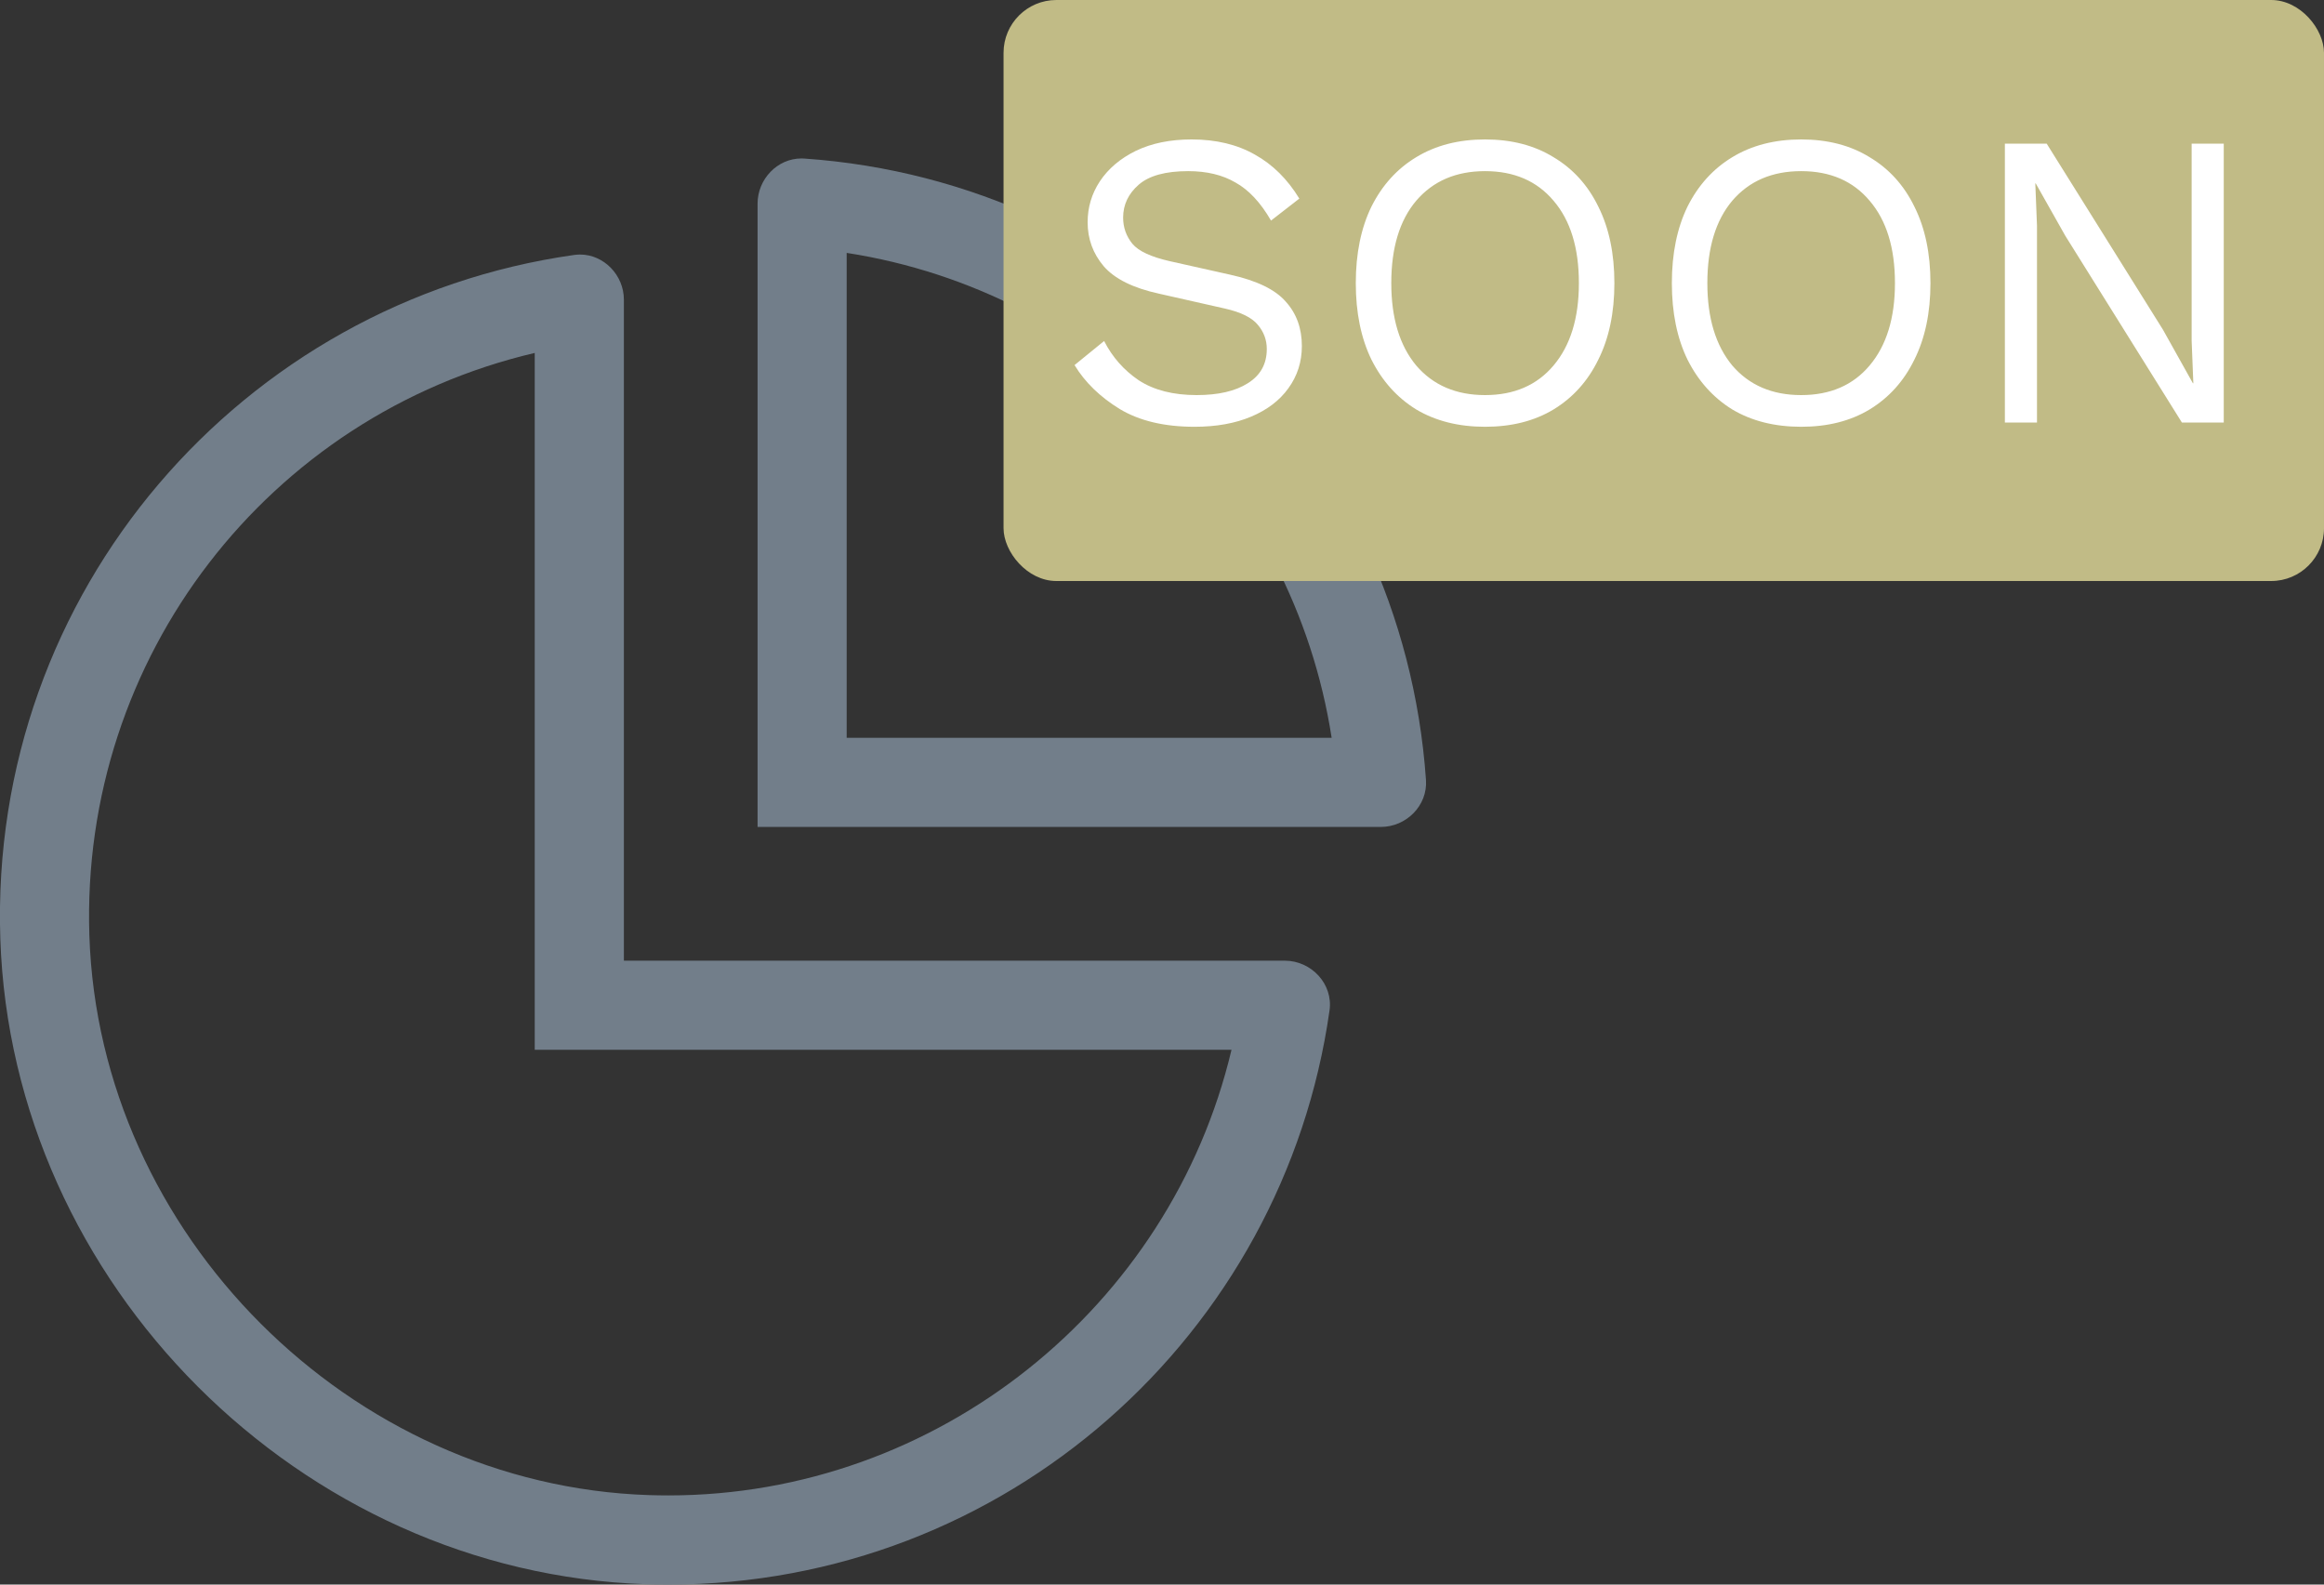 <svg width="44" height="30" viewBox="0 0 44 30" fill="none" xmlns="http://www.w3.org/2000/svg">
<rect x="0" y="0" width="44" height="30" fill="#333333" stroke="none"/>
<g clip-path="url(#clip0)">
<path d="M24.325 18.188H11.812V5.674C11.812 5.209 11.433 4.819 10.982 4.819C10.945 4.819 10.908 4.822 10.87 4.827C4.591 5.714 -0.21 11.197 0.006 17.769C0.221 24.31 5.69 29.779 12.23 29.993C12.372 29.998 12.514 30 12.655 30C19.038 30 24.304 25.272 25.172 19.128C25.242 18.63 24.828 18.188 24.325 18.188ZM12.655 28.312C12.533 28.312 12.409 28.31 12.285 28.306C6.63 28.12 1.878 23.369 1.692 17.713C1.52 12.441 5.085 7.864 10.124 6.682V19.875H23.316C22.162 24.749 17.744 28.312 12.655 28.312ZM15.229 3.002C15.21 3.001 15.192 3 15.174 3C14.717 3 14.343 3.392 14.343 3.856V15.656H26.143C26.625 15.656 27.03 15.251 26.998 14.77C26.562 8.471 21.529 3.437 15.229 3.002ZM16.03 13.969V4.788C20.737 5.516 24.483 9.262 25.212 13.969H16.03Z" fill="#727E8A"/>
</g>
<rect x="19" width="25" height="11" rx="1" fill="#C1BB86"/>
<path d="M22.56 2.64C23.024 2.64 23.424 2.736 23.76 2.928C24.096 3.115 24.376 3.392 24.6 3.76L24.064 4.176C23.867 3.835 23.643 3.595 23.392 3.456C23.147 3.312 22.848 3.24 22.496 3.24C22.069 3.24 21.757 3.325 21.56 3.496C21.363 3.667 21.264 3.875 21.264 4.12C21.264 4.307 21.323 4.472 21.44 4.616C21.557 4.755 21.792 4.864 22.144 4.944L23.288 5.2C23.795 5.312 24.147 5.483 24.344 5.712C24.547 5.936 24.648 6.216 24.648 6.552C24.648 6.851 24.563 7.117 24.392 7.352C24.227 7.581 23.992 7.76 23.688 7.888C23.384 8.016 23.027 8.08 22.616 8.08C22.045 8.08 21.573 7.968 21.2 7.744C20.827 7.515 20.541 7.237 20.344 6.912L20.904 6.456C21.059 6.76 21.277 7.008 21.56 7.2C21.848 7.387 22.213 7.48 22.656 7.48C23.067 7.48 23.389 7.405 23.624 7.256C23.864 7.107 23.984 6.891 23.984 6.608C23.984 6.437 23.928 6.285 23.816 6.152C23.704 6.013 23.493 5.909 23.184 5.84L21.944 5.56C21.453 5.453 21.104 5.28 20.896 5.04C20.693 4.8 20.592 4.523 20.592 4.208C20.592 3.925 20.669 3.667 20.824 3.432C20.984 3.192 21.211 3 21.504 2.856C21.803 2.712 22.155 2.64 22.56 2.64ZM28.117 2.64C28.618 2.64 29.05 2.752 29.413 2.976C29.781 3.195 30.064 3.507 30.261 3.912C30.464 4.317 30.565 4.8 30.565 5.36C30.565 5.92 30.464 6.403 30.261 6.808C30.064 7.213 29.781 7.528 29.413 7.752C29.05 7.971 28.618 8.08 28.117 8.08C27.616 8.08 27.181 7.971 26.813 7.752C26.45 7.528 26.168 7.213 25.965 6.808C25.768 6.403 25.669 5.92 25.669 5.36C25.669 4.8 25.768 4.317 25.965 3.912C26.168 3.507 26.45 3.195 26.813 2.976C27.181 2.752 27.616 2.64 28.117 2.64ZM28.117 3.24C27.568 3.24 27.133 3.427 26.813 3.8C26.498 4.173 26.341 4.693 26.341 5.36C26.341 6.021 26.498 6.541 26.813 6.92C27.133 7.293 27.568 7.48 28.117 7.48C28.666 7.48 29.098 7.293 29.413 6.92C29.733 6.541 29.893 6.021 29.893 5.36C29.893 4.693 29.733 4.173 29.413 3.8C29.098 3.427 28.666 3.24 28.117 3.24ZM34.101 2.64C34.603 2.64 35.035 2.752 35.397 2.976C35.765 3.195 36.048 3.507 36.245 3.912C36.448 4.317 36.549 4.8 36.549 5.36C36.549 5.92 36.448 6.403 36.245 6.808C36.048 7.213 35.765 7.528 35.397 7.752C35.035 7.971 34.603 8.08 34.101 8.08C33.6 8.08 33.165 7.971 32.797 7.752C32.435 7.528 32.152 7.213 31.949 6.808C31.752 6.403 31.653 5.92 31.653 5.36C31.653 4.8 31.752 4.317 31.949 3.912C32.152 3.507 32.435 3.195 32.797 2.976C33.165 2.752 33.6 2.64 34.101 2.64ZM34.101 3.24C33.552 3.24 33.117 3.427 32.797 3.8C32.483 4.173 32.325 4.693 32.325 5.36C32.325 6.021 32.483 6.541 32.797 6.92C33.117 7.293 33.552 7.48 34.101 7.48C34.651 7.48 35.083 7.293 35.397 6.92C35.717 6.541 35.877 6.021 35.877 5.36C35.877 4.693 35.717 4.173 35.397 3.8C35.083 3.427 34.651 3.24 34.101 3.24ZM42.102 2.72V8H41.31L39.102 4.464L38.542 3.472H38.534L38.566 4.272V8H37.958V2.72H38.75L40.95 6.24L41.518 7.256H41.526L41.494 6.448V2.72H42.102Z" fill="white"/>
<defs>
<clipPath id="clip0">
<rect width="27" height="27" fill="white" transform="translate(0 3)"/>
</clipPath>
</defs>
</svg>
